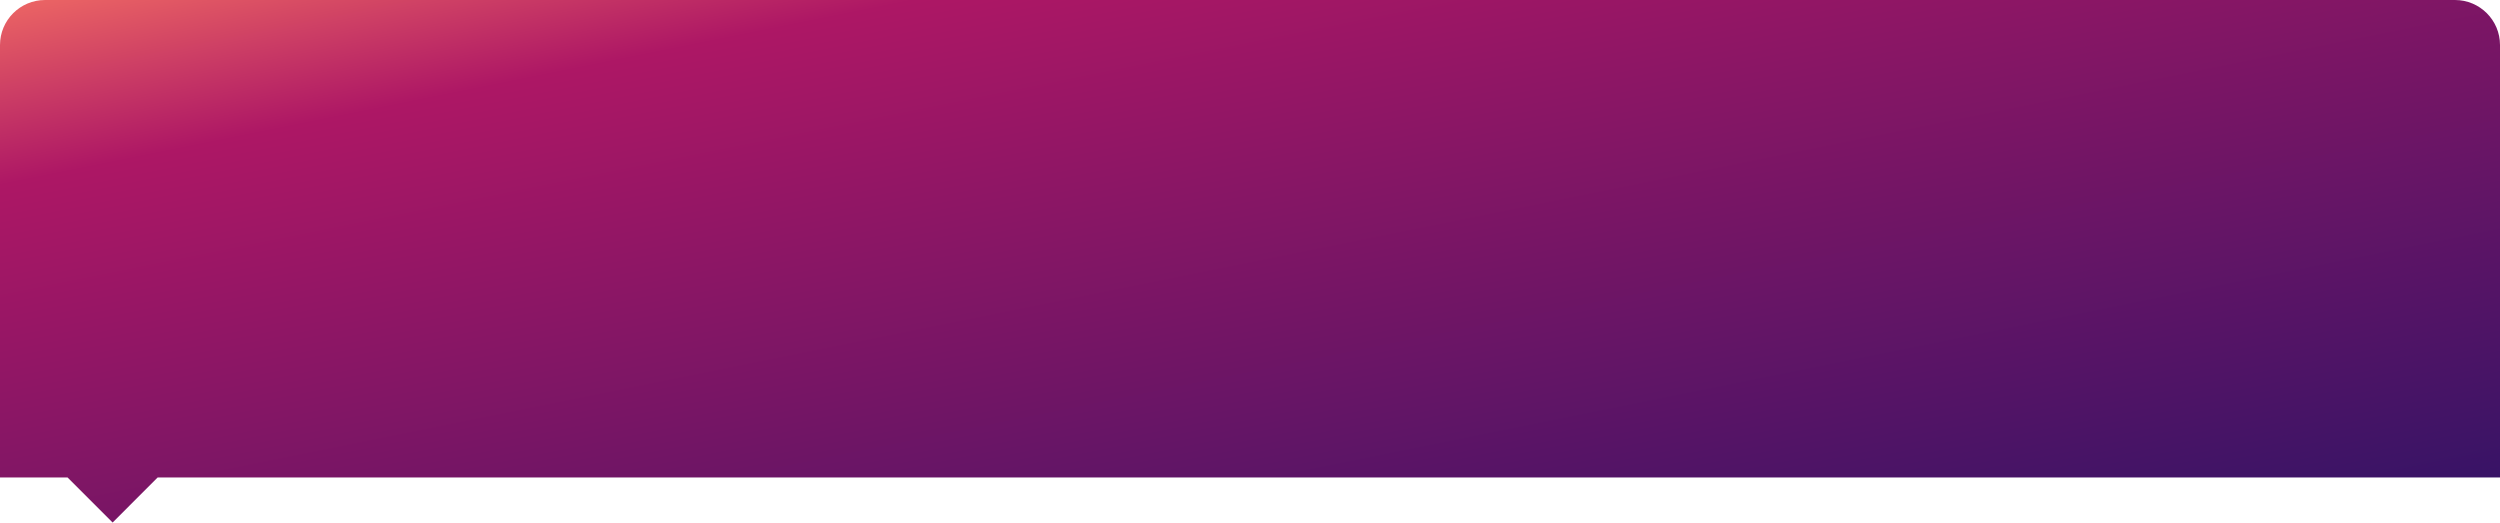 <svg width="555" height="116" viewBox="0 0 555 116" fill="none" xmlns="http://www.w3.org/2000/svg">
<path d="M0 10C0 4.477 4.477 0 10 0H545C550.523 0 555 4.477 555 10V106H35L25 116L15 106H0V10Z" fill="url(#paint0_linear)"/>
<defs>
<linearGradient id="paint0_linear" x1="71.513" y1="-18.196" x2="118.109" y2="212.297" gradientUnits="userSpaceOnUse">
<stop stop-color="#F36E64"/>
<stop offset="0.187" stop-color="#AD1765"/>
<stop offset="1" stop-color="#2C1366"/>
</linearGradient>
</defs>
</svg>
